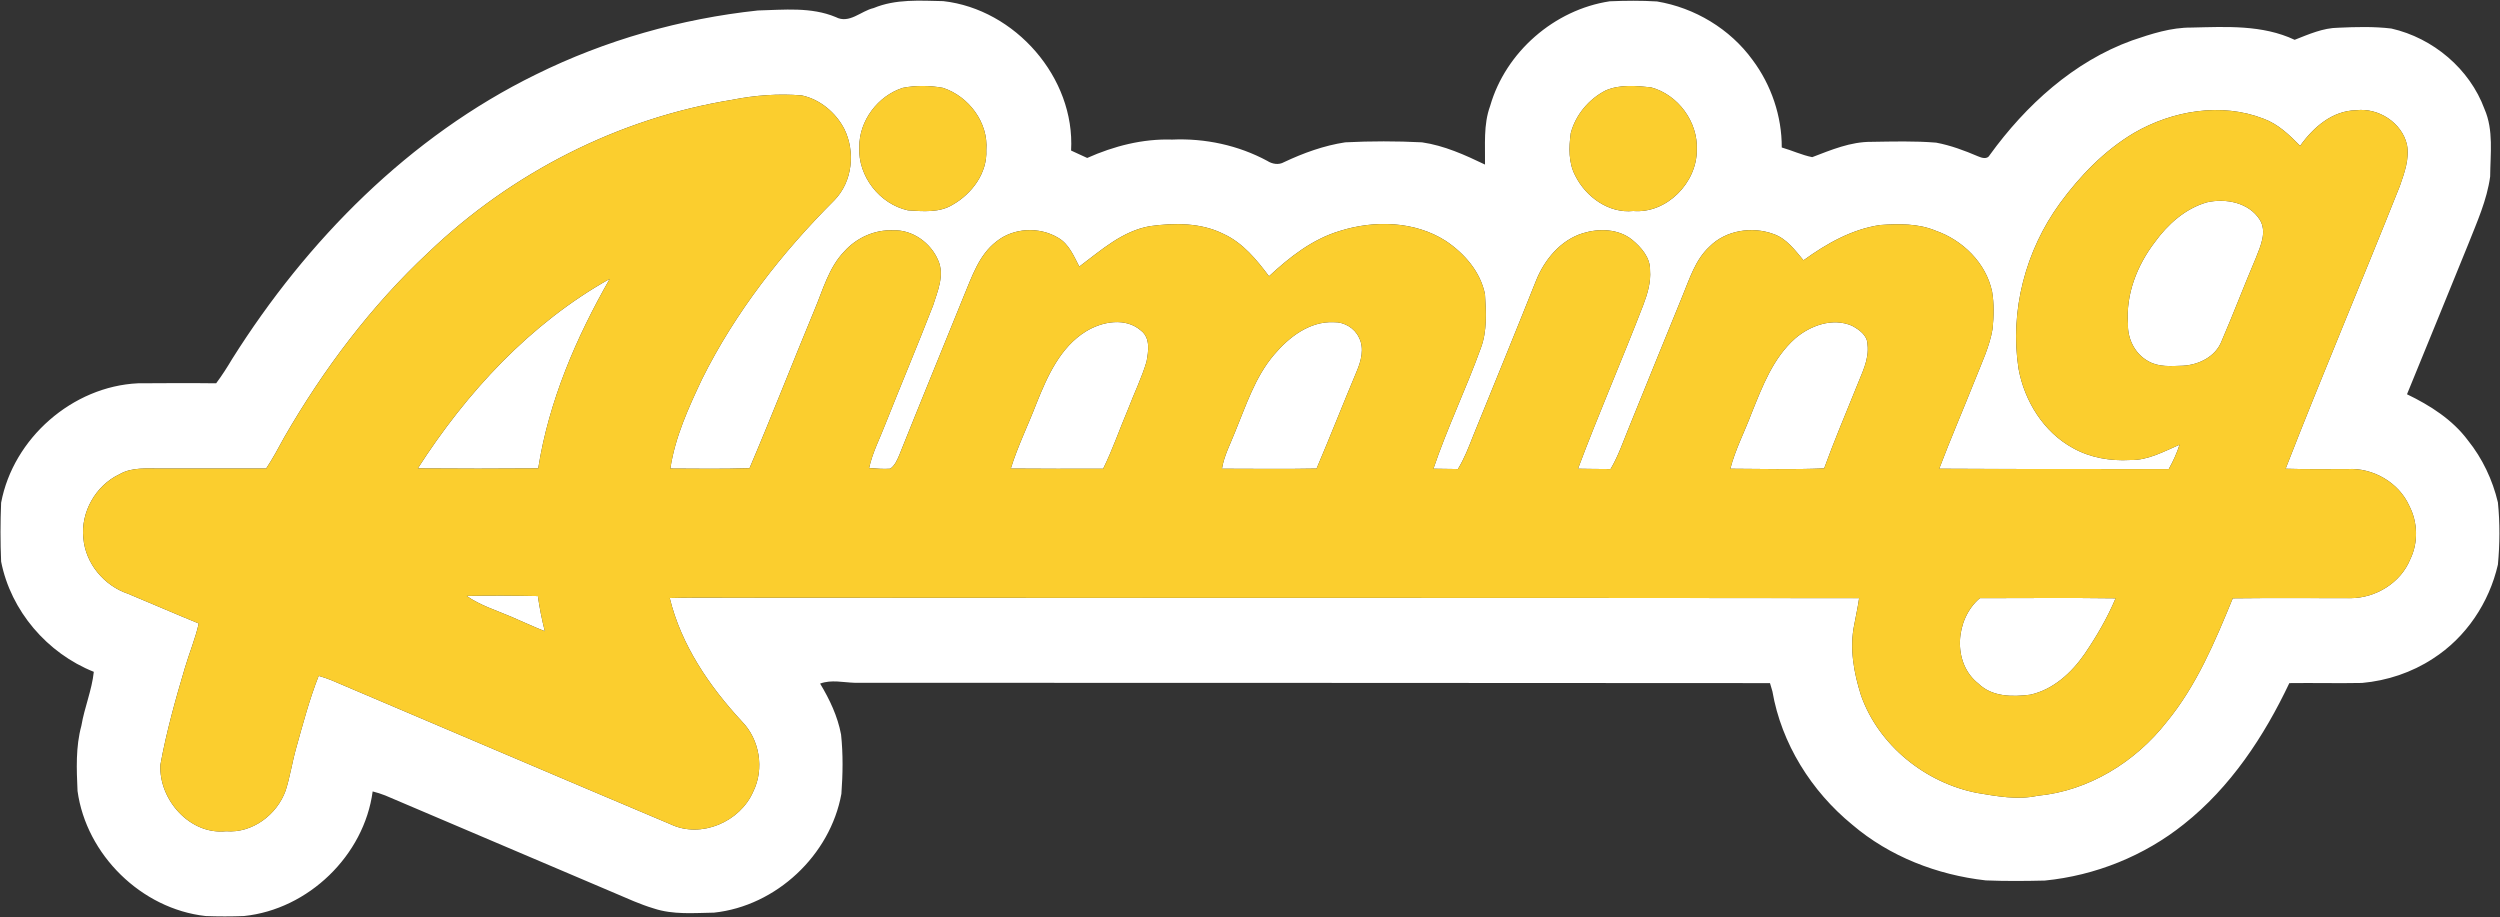 <svg version="1.2" xmlns="http://www.w3.org/2000/svg" viewBox="0 0 1551 569" width="1551" height="569">
	<rect x="0" y="0" width="1551" height="569" fill="#333333" stroke="none"/>
	<title>aiming-3911-japanese-mobile-game-company-svg</title>
	<style>
		.s0 { fill: #ffffff } 
		.s1 { fill: #fbce2e } 
	</style>
	<g id="#221714ff">
		<path id="Layer" fill-rule="evenodd" class="s0" d="m542 5c13.7-5.7 28.6-4.6 43.2-4.3 44.5 5 81.9 47.4 79.3 92.7q5 2.2 10 4.6c16.6-7.4 34.5-12 52.7-11.4 20.4-0.9 41 3.5 59 13.2 3.1 2 7.1 2.7 10.4 0.8 12.1-5.7 24.8-10.3 38-12.3 15.9-0.8 31.8-0.8 47.6 0 13.8 2 26.6 7.8 39.1 13.8 0.2-12.1-1.1-24.7 3.2-36.4 9.6-33.4 39.8-59.7 74.2-64.9 9.7-0.4 19.5-0.5 29.3 0.1 23.4 3.9 45.3 17 59.3 36.3 11.6 15.5 18.2 34.9 18.1 54.3 6.3 1.8 12.4 4.7 18.9 6 11.8-4.5 23.8-9.6 36.7-9.5 13.4-0.2 26.8-0.6 40.2 0.5 9 1.7 17.6 4.9 26 8.5 2.3 1 5.8 2.1 7.3-0.9 22.3-30.8 52-57.9 88.2-71 12-4.1 24.2-8.1 37-8 21.5-0.5 43.9-1.8 63.9 7.6 8.7-3.4 17.6-7.4 27.1-7.5 11-0.5 22-0.8 32.9 0.5 25.9 5.9 48.6 25 57.8 50 5.7 13.1 3.6 27.8 3.5 41.8-2 14.7-8.2 28.3-13.6 42-12.7 31-25.2 62.1-38 93.1 14.3 6.9 28.2 15.7 37.8 28.6 9 11.2 15.3 24.5 18.6 38.5 1.3 12.8 1.2 25.8 0 38.6-5.4 23.6-19.8 45.2-40.3 58.3-13.1 8.6-28.4 13.7-44 15.1-15 0.3-30.1-0.1-45.1 0.1-15.7 33.1-36.5 64.6-65.4 87.5-24.6 19.7-55 31.9-86.3 35-12.2 0.3-24.4 0.4-36.6-0.1-30.2-3.4-59.7-14.8-82.9-34.6-25.3-20.7-43.9-50.3-49.5-82.7q-0.7-2.6-1.5-5.1c-189.2-0.2-378.5-0.1-567.8-0.2-7.2-0.2-14.5-2.1-21.5 0.5 5.9 9.8 10.9 20.3 13 31.6 1.3 12.2 1.1 24.5 0.2 36.8-6.9 38.1-40.5 69.6-79 73.7-12.5 0.2-25.4 1.4-37.4-2.6-8.4-2.5-16.4-6.2-24.4-9.6-47.4-20.2-94.8-40.3-142.2-60.5-2.5-1-5.1-1.8-7.8-2.5-5.3 39.8-40 73.2-79.8 77.3-8 0.3-15.9 0.3-23.9 0-39.7-4.4-74-38-79.4-77.6-0.6-13.5-1.2-27.3 2.4-40.5 1.9-11.3 6.5-22 7.7-33.4-28.9-11.5-51.5-37.8-57.5-68.4-0.5-12.1-0.5-24.4 0-36.5 7.5-40 44.3-72.2 84.9-74.1 16.2-0.1 32.3-0.2 48.5 0 3.6-4.8 6.9-10 10-15.2 46.3-73.5 109.8-137.9 188.4-176.4 43.1-21.3 90-34.6 137.7-39.7 16.1-0.4 33-2.3 48.3 4.1 8.4 4.4 15.6-3.8 23.5-5.6zm18.1 49.5c-15.5 5-27.1 20.4-27 36.7-0.9 18.1 12.6 35.4 30.2 39.3 9.3 0.6 19.6 1.6 27.9-3.6 11.9-6.8 21.4-19.7 20.7-33.8 1.4-17.1-11-33.4-26.9-38.6-8.2-1.5-16.8-1.6-24.9 0zm436.1 1.6c-10.4 5.3-18.7 15.1-21.7 26.5-1.2 8.8-1.5 18.3 2.8 26.4 6.6 13.2 20.8 23.5 36 21.9 20.7 1.7 39.5-17.5 39.4-37.9 0.8-17.4-11.7-34.3-28.4-38.8-9.3-1-19.3-1.9-28.1 1.9zm-541.8 5.8c-70.6 11.4-137 45.3-188.6 94.7-35.6 33.2-65.1 72.5-89.4 114.6-3.6 6.6-7.1 13.2-11.3 19.5q-32.4 0-64.8 0c-8.8 0.1-18.3-1.1-26.3 3.6-14.6 6.9-24 23.4-22.3 39.5 1.3 15.8 12.9 29.6 27.8 34.6 14.7 6.1 29.1 12.4 43.8 18.4-2.1 9.4-5.9 18.4-8.6 27.6-5.9 19.8-11.5 39.8-15.2 60.1-1 21.7 18.4 43.6 40.8 41.2 16.2 1.3 31.5-10.2 36.9-25.2 2.8-8.7 4.1-17.8 6.6-26.6 4.2-15 8.2-30.1 13.9-44.6 2.7 0.8 5.3 1.6 7.9 2.7 70.2 29.8 140.3 59.8 210.5 89.4 18.9 9 43.1-1.6 51.2-20.3 7-14.1 4-32.3-7-43.5-20.2-21.8-37.7-47.4-44.8-76.6 5.5-0.2 11-0.2 16.5-0.2 240.5 0.2 481 0 721.4 0.3-0.8 5.5-2 10.9-3 16.3-3.1 14.7-0.3 30 4.2 44.1 11 31 39.9 54.1 71.8 60.4 12.4 2.1 25.2 4.5 37.7 1.8 31.7-3 60.7-21 80.1-45.8 18.6-22.6 30-49.9 41-76.7 24.4-0.3 48.7-0.1 73-0.1 15.6 0 31.2-9.5 37.1-24.1 5.1-10.4 4.7-23-0.6-33.2-6.5-14.5-22.6-23.7-38.3-22.8-12.8 0-25.6 0.2-38.4-0.2 22.9-58.8 47.6-116.9 70.9-175.5 2.8-8.1 6-16.7 4.4-25.4-3.1-13.8-17.8-23.2-31.6-21.5-14.8 0.3-26.6 10.7-34.7 22.1-6.6-6.7-13.6-13.5-22.6-16.8-26.3-10.3-56.5-5.1-80.5 8.8-18.3 10.9-33.4 26.5-45.9 43.6-21.3 29.2-31.3 66.8-25.7 102.7 3.7 20.1 15.6 39.3 33.8 49.2 10.7 6 23.2 8.1 35.4 7.4 11 0.3 20.9-5.3 30.7-9.5-1.7 5.3-4 10.3-6.7 15.1-47.5-0.1-94.9 0.1-142.4-0.2 7.1-18.7 15-37 22.4-55.6 4-10.2 8.9-20.3 10.7-31.2 0.8-7.7 1-15.5-0.3-23.1-3.8-17.8-18.2-31.9-35.1-37.8-10.8-4.5-22.8-4.3-34.3-3.5-17.6 2.6-33.4 11.6-47.6 21.9-5.3-6.3-10.5-13.5-18.6-16.3-13.2-4.9-29.6-2.4-39.7 7.8-8.9 8.2-12.4 20.1-16.9 30.9-11.1 27-22 54.1-33 81.1-3.6 8.7-6.6 17.8-11.5 26-6.7-0.1-13.4 0-20.2-0.2 12.8-34.2 27.4-67.6 40.5-101.6 2.6-6.9 4.8-14.1 4.2-21.5 0.2-7.9-5.5-14.3-11.2-19-8.5-6.8-20.5-7.1-30.5-4-13.9 4.3-23.9 16.5-29.1 29.6-12.8 32.1-25.9 64-38.9 96-2.8 7.1-5.5 14.2-9.5 20.7-5-0.1-10.1-0.1-15.2-0.2 8.6-25.4 20.3-49.6 29.4-74.8 4-10.6 3.3-22.3 2.6-33.4-2.8-14-12.8-25.4-24.3-33.1-19.3-12.4-44.4-13-65.8-6.2-17 5.1-31.1 16.2-43.9 28.1-7.7-10.3-16.2-20.7-28.1-26.2-14.1-7.1-30.4-7-45.7-4.9-17.2 3-30.4 15-43.9 25.1-3.4-6.5-6.4-14-13-17.8-11.7-7.1-27.8-6.4-38.5 2.3-10.8 8.3-15.1 21.8-20.2 33.9-13.3 32.9-26.8 65.6-40 98.6-1.3 3-2.7 6.4-5.6 8.4-4.4 0.3-8.8-0.1-13.1-0.4 2.1-9.7 6.8-18.6 10.3-27.8 9.7-24.4 19.9-48.6 29.4-73.1 2.8-8.9 7.3-18.9 3.1-28.1-4.6-10.8-16-19-27.9-18.5-11.4-0.5-22.6 4.6-30.2 13-9.7 10-13.3 23.9-18.6 36.4-13.6 32.7-26.4 65.7-40.3 98.2-16.3 0.5-32.7 0.3-49.1 0.2 2.9-19.5 11.3-37.8 19.7-55.6 20.6-41.4 49.5-78.3 82.1-110.9 11.2-11.5 13.1-30 6.1-44.2-5.3-10.2-15.1-18.4-26.4-20.8-14.3-1.2-28.9-0.1-43 2.7zm914.8 63.6c11.6-2.6 25.9 0.1 32.7 10.7 4.7 7.5 0.6 16.3-2.3 23.7-7.3 17.1-13.9 34.6-21.3 51.7-3.7 9.7-14.2 14.8-24.1 15.3-7.1 0.2-14.9 1-21.4-2.8-8.3-4.5-13-14-12.6-23.3-1.4-18.3 5.7-36.2 16.6-50.5 8.1-11.2 18.9-20.9 32.4-24.8zm-1110 165.1c30.3-47.2 69.8-90 119.1-117.6-20.9 36.5-37.8 75.9-44.4 117.6-24.9 0.2-49.8 0.2-74.7 0zm854.6-80.7c9.4-8 23.2-13 35.2-7.8 4.4 2.4 9.5 5.9 9.6 11.5 1.2 9.7-3.8 18.4-7.1 27.1-6.7 16.6-13.7 33.1-19.8 49.9-19.4 0.8-38.8 0.3-58.2 0.2 3.1-12 8.9-23 13.2-34.5 6.7-16.6 13.3-34.2 27.1-46.4zm-440.1-4.3c10.1-6.2 24.7-8.9 34.3-0.4 5.8 4.6 4.5 12.8 3.3 19.2-3 10.1-7.7 19.6-11.5 29.6-5.2 12.2-9.5 24.9-15.4 36.8-19.1 0-38.2 0.1-57.3-0.1 4.3-13.9 10.8-27 16-40.6 6.7-16.7 14.7-34.7 30.6-44.5zm116.8 14.4c9.1-10.8 22-20.8 37-20.1 6.4-0.2 12.9 3.6 15.6 9.5 3.5 6.7 1.3 14.7-1.5 21.2-8.4 20-16.3 40.2-24.8 60.1-19.6 0.4-39.1 0.1-58.7 0.1 1.3-8 5.2-15.3 8.1-22.7 6.9-16.6 12.4-34.2 24.3-48.1zm-501 149.7c14.7-0.3 29.5-0.2 44.2 0.1 1 7.3 2.5 14.6 4.3 21.8-7.1-2.8-13.9-6-20.9-9-9.3-4-19.2-7-27.6-12.9zm938.8 1.4c28 0 56.1-0.3 84.2 0.1-5.1 12.2-11.8 23.6-19.2 34.5-8.1 11.7-19.5 22.2-33.8 25.3-11 1.4-23.6 1.4-32.1-6.9-16.4-12.8-14.4-40.1 0.9-53z"/>
	</g>
	<g id="#fbce2eff">
		<path id="Layer" fill-rule="evenodd" class="s1" d="m560.1 54.5c8.1-1.6 16.7-1.5 24.9 0 15.9 5.2 28.3 21.5 26.9 38.6 0.7 14.1-8.8 27-20.7 33.8-8.3 5.2-18.6 4.2-27.9 3.6-17.6-3.9-31.1-21.2-30.2-39.3-0.1-16.3 11.5-31.7 27-36.7zm436.1 1.6c8.8-3.8 18.8-2.9 28.1-1.9 16.7 4.5 29.2 21.4 28.4 38.8 0.1 20.4-18.7 39.6-39.4 37.9-15.2 1.6-29.4-8.7-36-21.9-4.3-8.1-4-17.6-2.8-26.4 3-11.4 11.3-21.2 21.7-26.5zm-541.8 5.8c14.1-2.8 28.7-3.9 43-2.7 11.3 2.4 21.1 10.6 26.4 20.8 7 14.2 5.1 32.7-6.1 44.2-32.6 32.6-61.5 69.5-82.1 110.9-8.4 17.8-16.8 36.1-19.7 55.6 16.4 0.1 32.8 0.3 49.1-0.2 13.9-32.5 26.7-65.5 40.3-98.2 5.3-12.5 8.9-26.4 18.6-36.4 7.6-8.4 18.8-13.5 30.2-13 11.9-0.5 23.3 7.7 27.9 18.5 4.2 9.2-0.3 19.2-3.1 28.1-9.5 24.5-19.7 48.7-29.4 73.1-3.5 9.2-8.2 18.1-10.3 27.8 4.3 0.3 8.7 0.7 13.1 0.4 2.9-2 4.3-5.4 5.6-8.4 13.2-33 26.7-65.7 40-98.6 5.1-12.1 9.4-25.6 20.2-33.9 10.7-8.7 26.8-9.4 38.5-2.3 6.6 3.8 9.6 11.3 13 17.8 13.5-10.1 26.7-22.1 43.9-25.1 15.3-2.1 31.6-2.2 45.7 4.9 11.9 5.5 20.4 15.9 28.1 26.2 12.8-11.9 26.9-23 43.9-28.1 21.4-6.8 46.5-6.2 65.8 6.2 11.5 7.7 21.5 19.1 24.3 33.1 0.7 11.1 1.4 22.8-2.6 33.4-9.1 25.2-20.8 49.4-29.4 74.8 5.1 0.1 10.2 0.1 15.2 0.2 4-6.5 6.7-13.6 9.5-20.7 13-32 26.1-63.9 38.9-96 5.2-13.1 15.2-25.3 29.1-29.6 10-3.1 22-2.8 30.5 4 5.7 4.7 11.4 11.1 11.2 19 0.6 7.4-1.6 14.6-4.2 21.5-13.1 34-27.7 67.4-40.5 101.6 6.8 0.2 13.5 0.1 20.2 0.2 4.9-8.2 7.9-17.3 11.5-26 11-27 21.9-54.1 33-81.1 4.5-10.8 8-22.7 16.9-30.9 10.1-10.2 26.5-12.7 39.7-7.8 8.1 2.8 13.3 10 18.6 16.3 14.2-10.3 30-19.3 47.6-21.9 11.5-0.8 23.5-1 34.3 3.5 16.9 5.9 31.3 20 35.1 37.8 1.3 7.6 1.1 15.4 0.3 23.1-1.8 10.9-6.7 21-10.7 31.2-7.4 18.6-15.3 36.9-22.4 55.6 47.5 0.3 94.9 0.1 142.4 0.2 2.7-4.8 5-9.8 6.7-15.1-9.8 4.2-19.7 9.8-30.7 9.5-12.2 0.7-24.7-1.4-35.4-7.4-18.2-9.9-30.1-29.1-33.8-49.2-5.6-35.9 4.4-73.5 25.7-102.7 12.5-17.1 27.6-32.7 45.9-43.6 24-13.9 54.2-19.1 80.5-8.8 9 3.3 16 10.1 22.6 16.8 8.1-11.4 19.9-21.8 34.7-22.1 13.8-1.7 28.5 7.7 31.6 21.5 1.6 8.7-1.6 17.3-4.4 25.4-23.3 58.6-48 116.7-70.9 175.5 12.8 0.4 25.6 0.2 38.4 0.2 15.7-0.9 31.8 8.3 38.3 22.8 5.3 10.2 5.7 22.8 0.6 33.2-5.9 14.6-21.5 24.1-37.1 24.1-24.3 0-48.6-0.2-73 0.1-11 26.8-22.4 54.1-41 76.7-19.4 24.8-48.4 42.8-80.1 45.8-12.5 2.7-25.3 0.3-37.7-1.8-31.9-6.3-60.8-29.4-71.8-60.4-4.5-14.1-7.3-29.4-4.2-44.1 1-5.4 2.2-10.8 3-16.3-240.4-0.3-480.9-0.1-721.4-0.3-5.5 0-11 0-16.5 0.2 7.1 29.2 24.6 54.8 44.8 76.6 11 11.2 14 29.4 7 43.5-8.1 18.7-32.3 29.3-51.2 20.3-70.2-29.6-140.3-59.6-210.5-89.4-2.6-1.1-5.2-1.9-7.9-2.7-5.7 14.5-9.7 29.6-13.9 44.6-2.5 8.8-3.8 17.9-6.6 26.6-5.4 15-20.7 26.5-36.9 25.2-22.4 2.4-41.8-19.5-40.8-41.2 3.7-20.3 9.3-40.3 15.2-60.1 2.7-9.2 6.5-18.2 8.6-27.6-14.7-6-29.1-12.3-43.8-18.4-14.9-5-26.5-18.8-27.8-34.6-1.7-16.1 7.7-32.6 22.3-39.5 8-4.7 17.5-3.5 26.3-3.6q32.4 0 64.8 0c4.2-6.3 7.7-12.9 11.3-19.5 24.3-42.1 53.8-81.4 89.4-114.6 51.6-49.4 118-83.3 188.6-94.7zm914.8 63.6c-13.5 3.9-24.3 13.6-32.4 24.8-10.9 14.3-18 32.2-16.6 50.5-0.4 9.3 4.3 18.8 12.6 23.3 6.5 3.8 14.3 3 21.4 2.8 9.9-0.5 20.4-5.6 24.1-15.3 7.4-17.1 14-34.6 21.3-51.7 2.9-7.4 7-16.2 2.3-23.7-6.8-10.6-21.1-13.3-32.7-10.7zm-1110 165.1c24.9 0.2 49.8 0.2 74.7 0 6.6-41.7 23.5-81.1 44.4-117.6-49.3 27.6-88.8 70.4-119.1 117.6zm854.6-80.7c-13.8 12.2-20.4 29.8-27.1 46.4-4.3 11.5-10.1 22.5-13.2 34.5 19.4 0.1 38.8 0.6 58.2-0.2 6.1-16.8 13.1-33.3 19.8-49.9 3.3-8.7 8.3-17.4 7.1-27.1-0.1-5.6-5.2-9.1-9.6-11.5-12-5.2-25.8-0.2-35.2 7.8zm-440.1-4.3c-15.9 9.8-23.9 27.8-30.6 44.5-5.2 13.6-11.7 26.7-16 40.6 19.1 0.2 38.2 0.1 57.3 0.1 5.9-11.9 10.2-24.6 15.4-36.8 3.8-10 8.5-19.5 11.5-29.6 1.2-6.4 2.5-14.6-3.3-19.2-9.6-8.5-24.2-5.8-34.3 0.4zm116.8 14.4c-11.9 13.9-17.4 31.5-24.3 48.1-2.9 7.4-6.8 14.7-8.1 22.7 19.6 0 39.1 0.3 58.7-0.1 8.5-19.9 16.4-40.1 24.8-60.1 2.8-6.5 5-14.5 1.5-21.2-2.7-5.9-9.2-9.7-15.6-9.5-15-0.7-27.9 9.3-37 20.1zm-501 149.7c8.4 5.9 18.3 8.9 27.6 12.9 7 3 13.8 6.2 20.9 9-1.8-7.2-3.3-14.5-4.3-21.8-14.7-0.3-29.5-0.4-44.2-0.1zm938.8 1.4c-15.3 12.9-17.3 40.2-0.9 53 8.5 8.3 21.1 8.3 32.1 6.9 14.3-3.1 25.7-13.6 33.8-25.3 7.4-10.9 14.1-22.3 19.2-34.5-28.1-0.4-56.2-0.1-84.2-0.1z"/>
	</g>
</svg>
